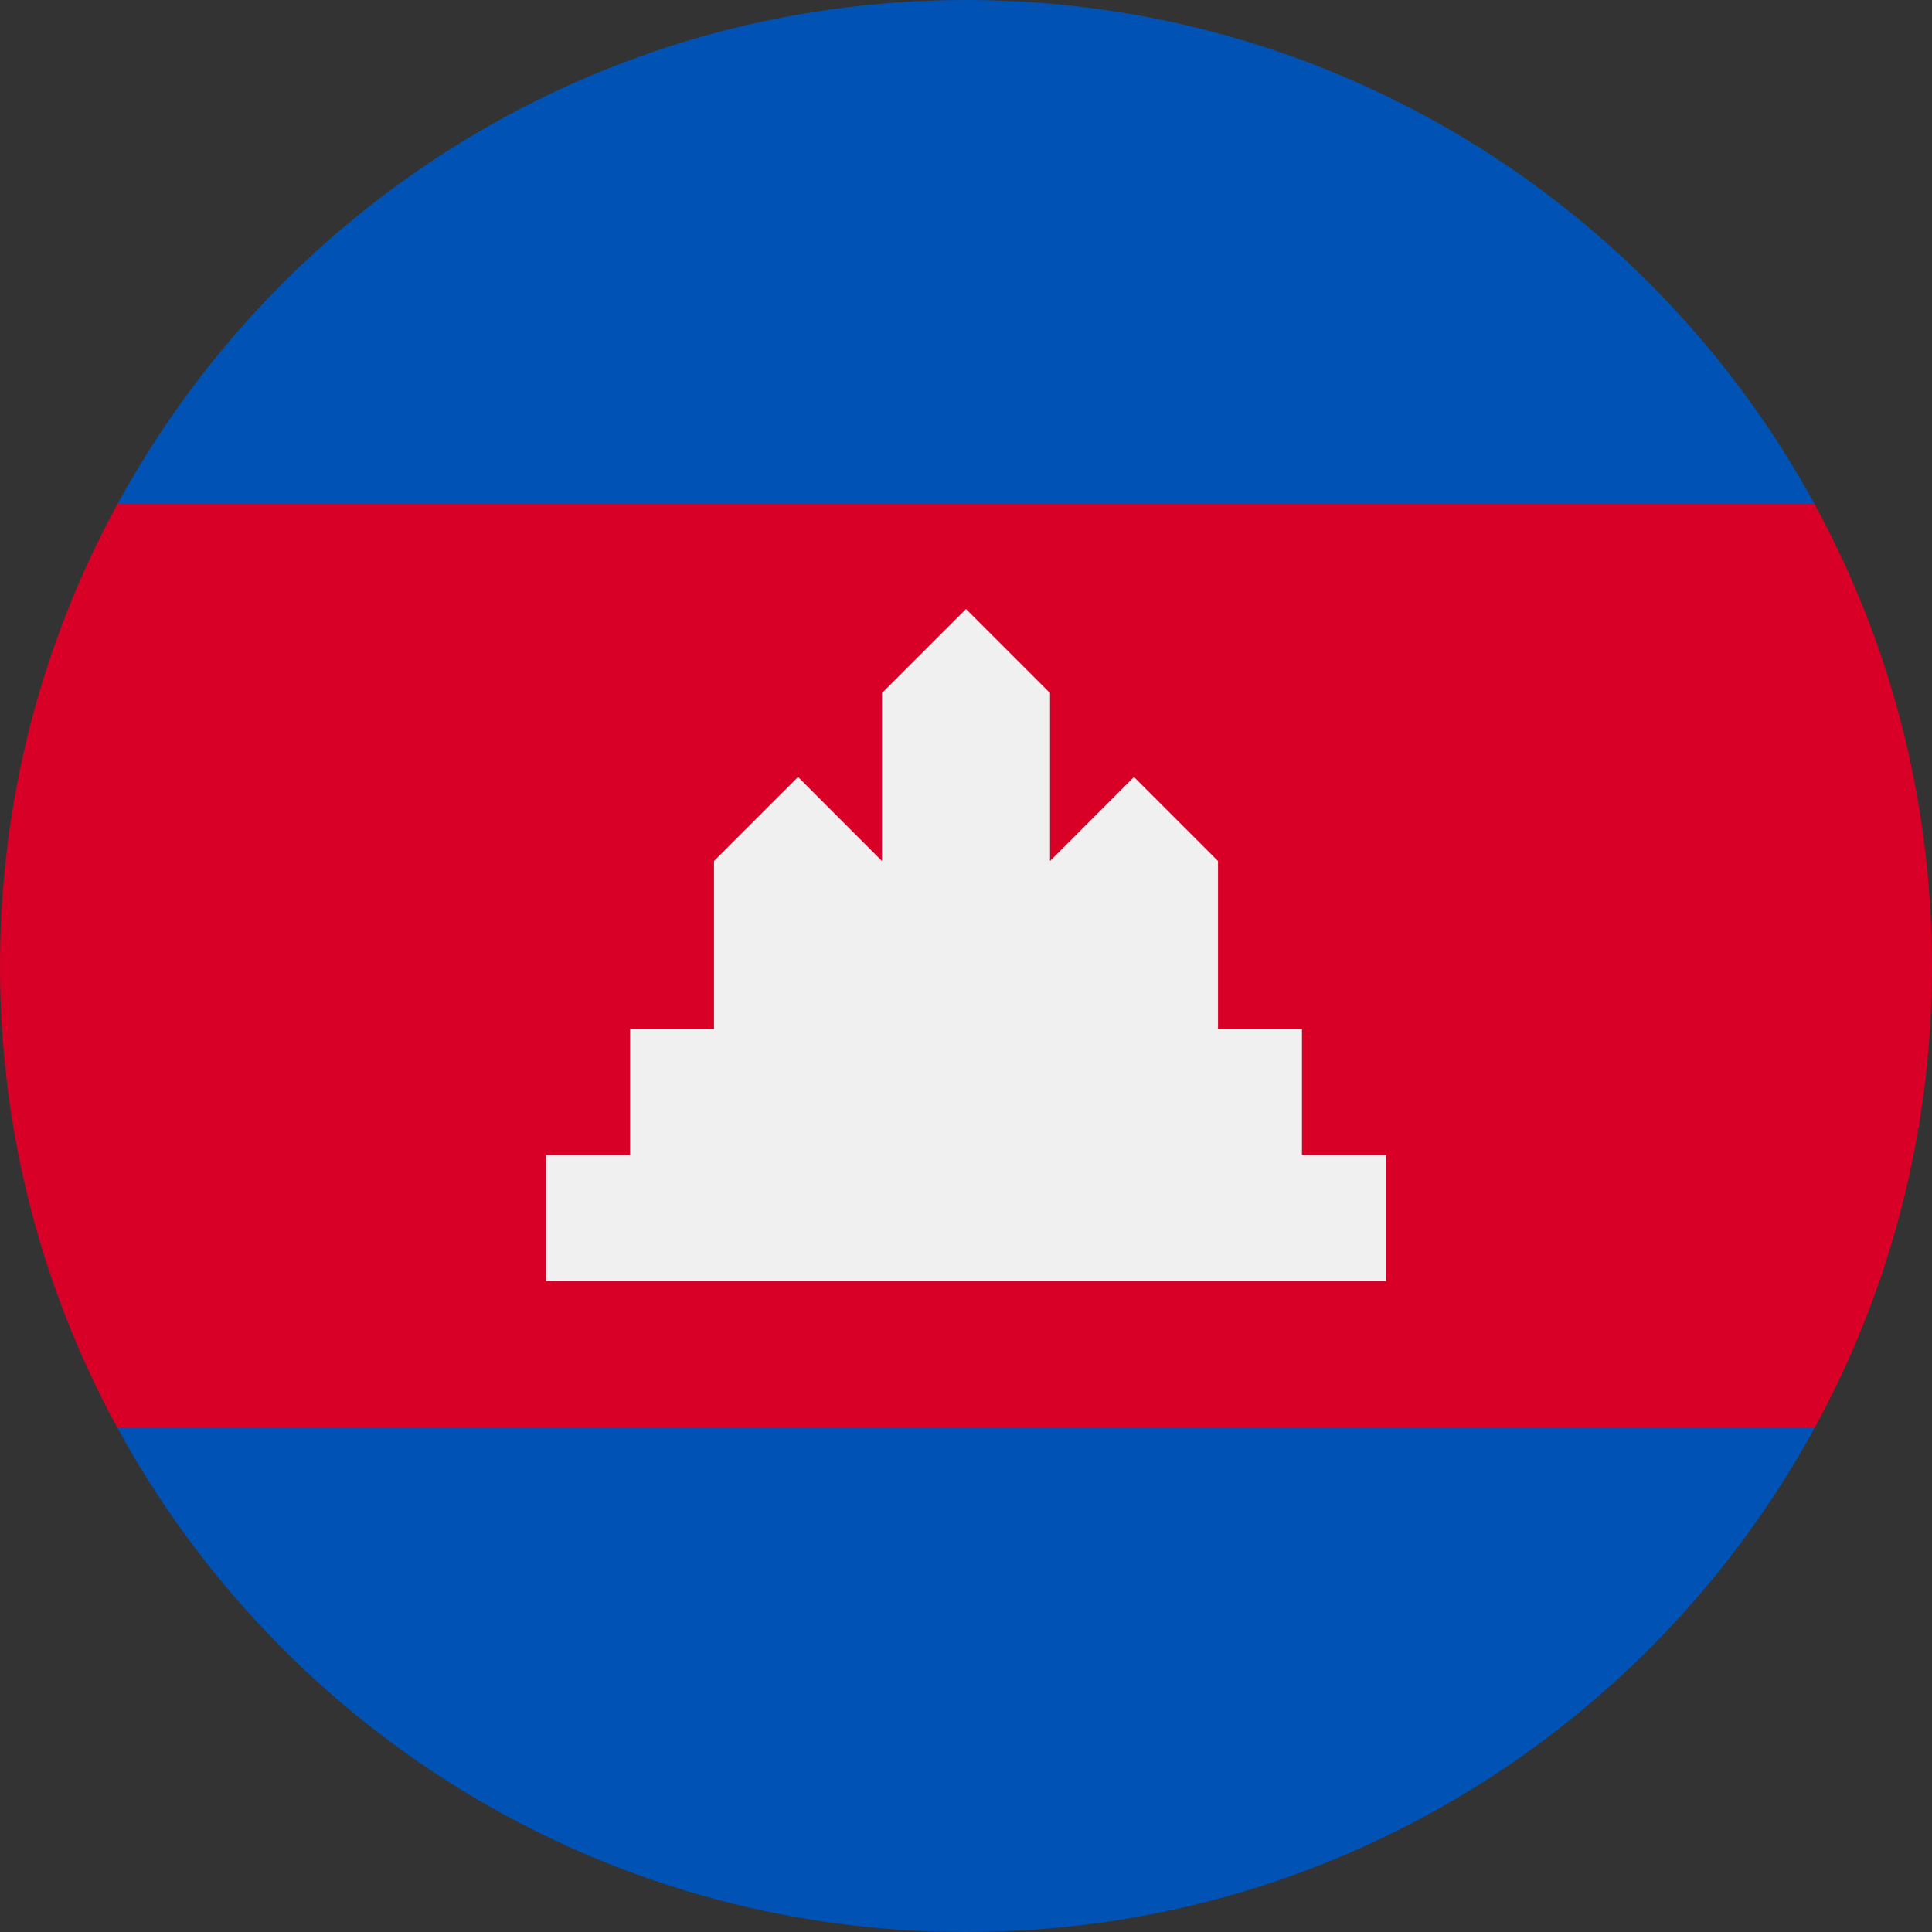 <svg width="18" height="18" viewBox="0 0 18 18" fill="none" xmlns="http://www.w3.org/2000/svg">
    <rect x="0" y="0" width="18" height="18" fill="#333333" stroke="none"/>
    <path
        d="M0 9C0 10.559 0.397 12.026 1.094 13.304L9 14.087L16.906 13.304C17.603 12.026 18 10.559 18 9C18 7.441 17.603 5.974 16.906 4.696L9 3.913L1.094 4.696C0.397 5.974 0 7.441 0 9H0Z"
        fill="#D80027" />
    <path
        d="M1.095 4.696H16.906C15.38 1.898 12.412 0 9 0C5.589 0 2.621 1.898 1.095 4.696Z"
        fill="#0052B4" />
    <path
        d="M9 18C12.412 18 15.38 16.102 16.906 13.304H1.095C2.621 16.102 5.589 18 9 18Z"
        fill="#0052B4" />
    <path
        d="M12.13 10.761V9.587H11.348V8.022L10.565 7.239L9.783 8.022V6.457L9 5.674L8.217 6.457V8.022L7.435 7.239L6.652 8.022V9.587H5.87V10.761H5.087V11.935H12.913V10.761H12.13Z"
        fill="#F0F0F0" />
</svg>
